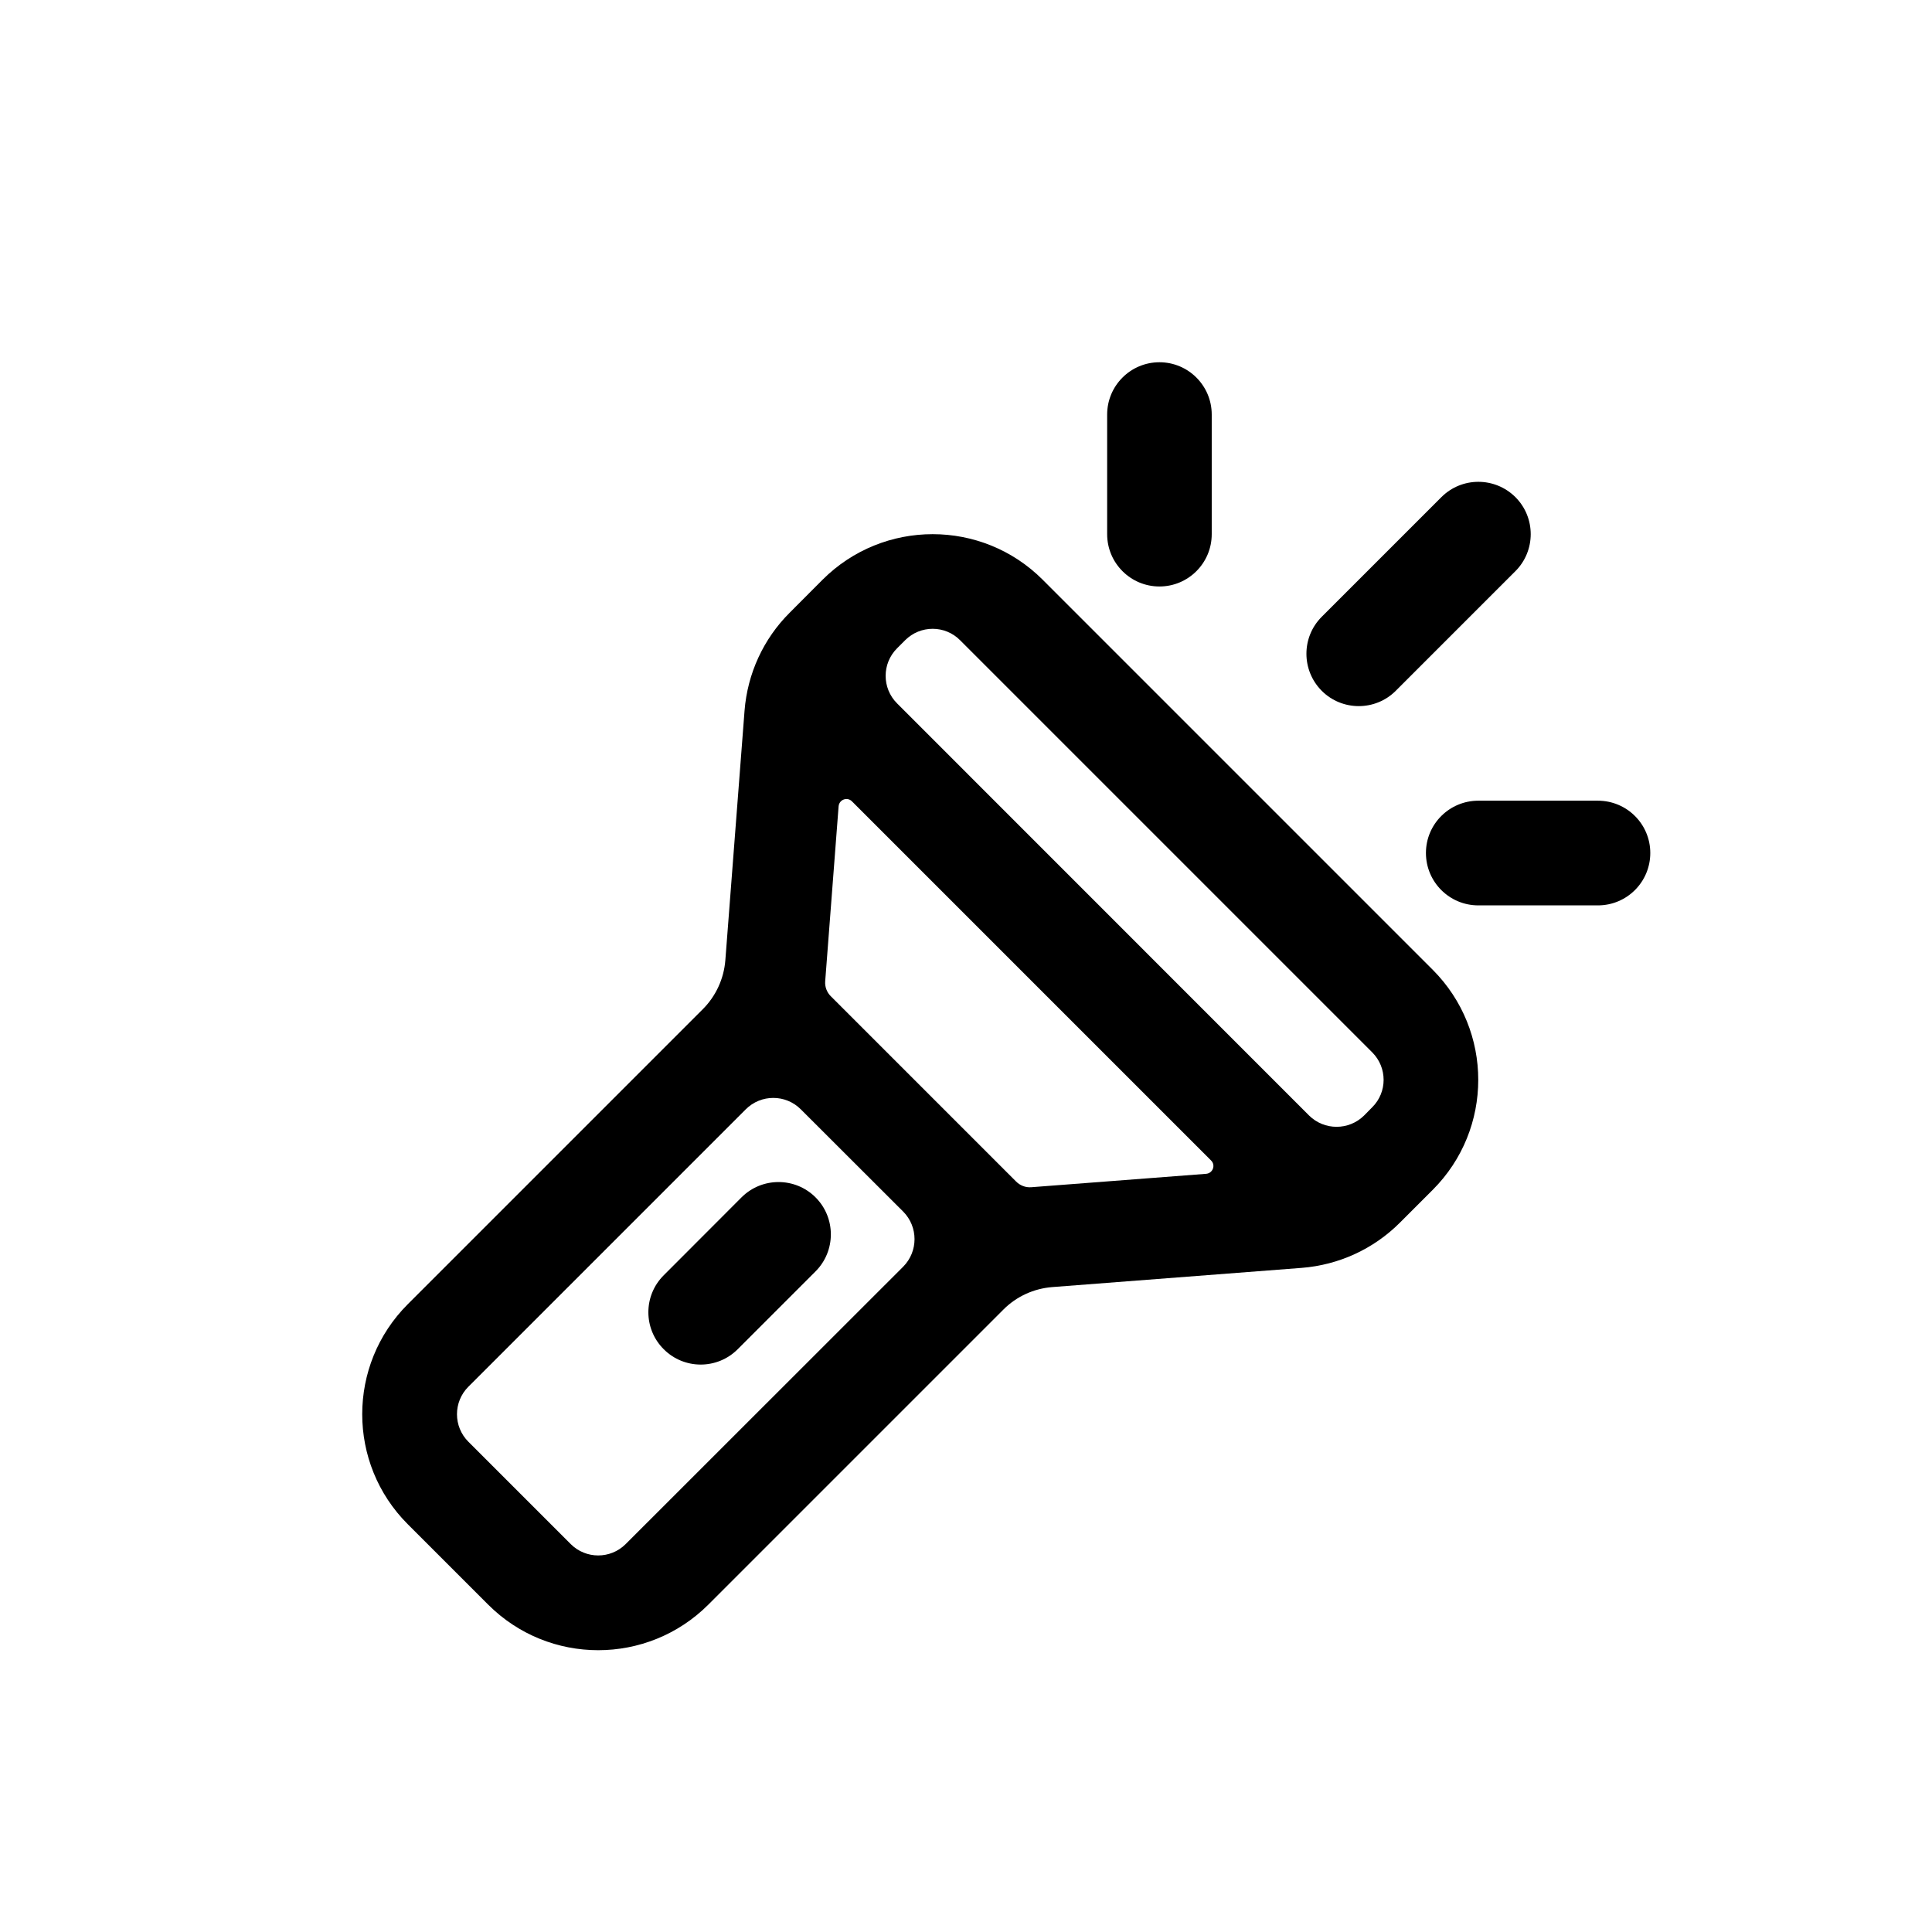 <svg width="16" height="16" viewBox="0 0 16 16" fill="none" xmlns="http://www.w3.org/2000/svg">
<path d="M10.035 3.433C10.035 3.194 9.841 3 9.602 3C9.363 3 9.169 3.194 9.169 3.433V4.424C9.169 4.663 9.363 4.857 9.602 4.857C9.841 4.857 10.035 4.663 10.035 4.424V3.433Z" fill="black"/>
<path d="M6.754 9.916C6.923 10.085 6.923 10.36 6.754 10.529L6.109 11.174C5.94 11.343 5.666 11.343 5.497 11.174C5.327 11.005 5.327 10.73 5.497 10.561L6.141 9.916C6.31 9.747 6.585 9.747 6.754 9.916Z" fill="black"/>
<path fill-rule="evenodd" clip-rule="evenodd" d="M8.715 10.659L10.78 10.5C11.087 10.476 11.375 10.344 11.593 10.126L11.865 9.854C12.368 9.351 12.368 8.535 11.865 8.031L8.635 4.801C8.132 4.298 7.316 4.298 6.812 4.801L6.54 5.074C6.322 5.291 6.19 5.579 6.166 5.886L6.007 7.952C5.995 8.105 5.929 8.249 5.82 8.358L3.377 10.801C2.874 11.304 2.874 12.12 3.377 12.623L4.043 13.289C4.546 13.792 5.362 13.792 5.866 13.289L8.309 10.846C8.417 10.737 8.561 10.671 8.715 10.659ZM8.415 9.785L6.881 8.251C6.847 8.218 6.83 8.171 6.834 8.125L6.945 6.677C6.95 6.622 7.016 6.597 7.055 6.636L10.03 9.611C10.069 9.65 10.044 9.716 9.989 9.721L8.542 9.832C8.495 9.836 8.449 9.819 8.415 9.785ZM3.879 11.484L6.176 9.187C6.302 9.061 6.506 9.061 6.632 9.187L7.48 10.034C7.605 10.16 7.605 10.364 7.48 10.49L5.182 12.787C5.056 12.913 4.852 12.913 4.726 12.787L3.879 11.94C3.753 11.814 3.753 11.61 3.879 11.484ZM7.496 5.302L7.429 5.369C7.303 5.495 7.303 5.699 7.429 5.825L10.841 9.238C10.967 9.363 11.171 9.363 11.297 9.238L11.364 9.17C11.49 9.045 11.49 8.841 11.364 8.715L7.951 5.302C7.826 5.176 7.622 5.176 7.496 5.302Z" fill="black"/>
<path d="M12.55 4.117C12.719 4.286 12.719 4.561 12.55 4.73L11.559 5.721C11.39 5.89 11.115 5.89 10.946 5.721C10.777 5.551 10.777 5.277 10.946 5.108L11.937 4.117C12.106 3.948 12.38 3.948 12.55 4.117Z" fill="black"/>
<path d="M12.243 6.631C12.003 6.631 11.809 6.825 11.809 7.064C11.809 7.304 12.003 7.498 12.243 7.498H13.233C13.473 7.498 13.667 7.304 13.667 7.064C13.667 6.825 13.473 6.631 13.233 6.631H12.243Z" fill="black"/>
</svg>
